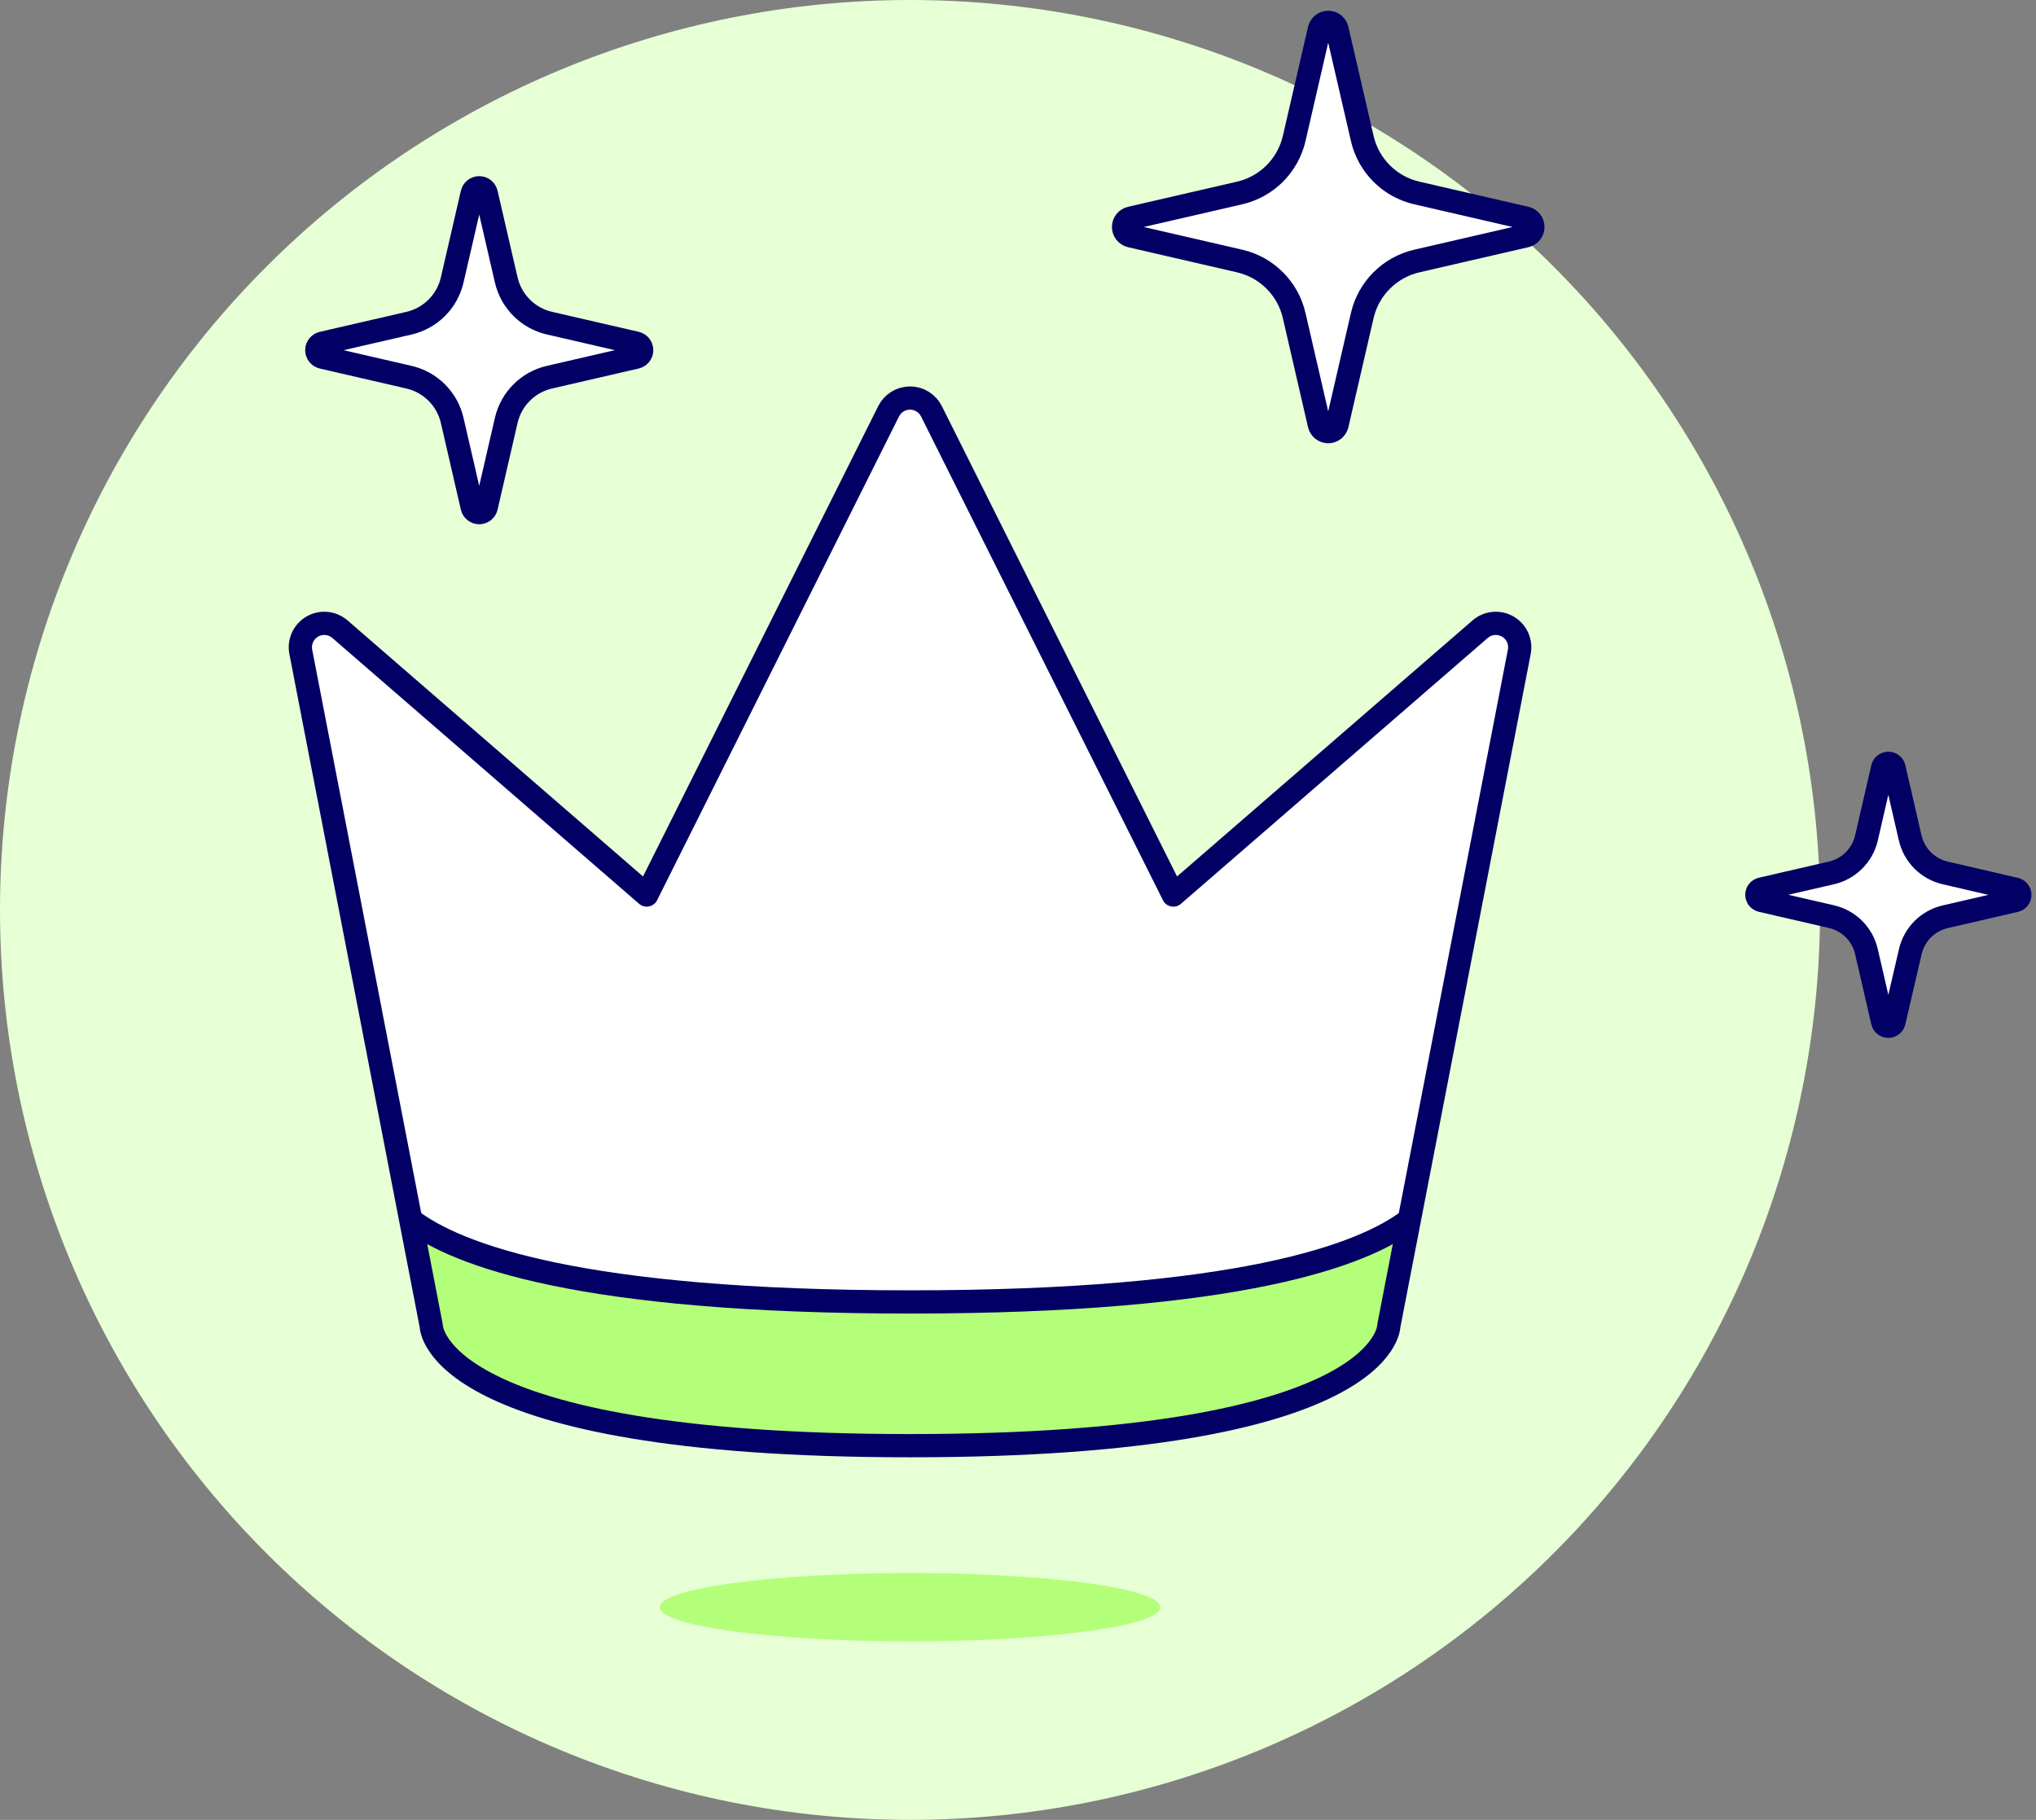 <svg width="132" height="118" viewBox="0 0 132 118" fill="none" xmlns="http://www.w3.org/2000/svg">
<rect x="0" y="0" width="132" height="118" fill="#808080" stroke="none"/>
<path d="M0 59C0 74.648 6.216 89.655 17.281 100.719C28.345 111.784 43.352 118 59 118C74.648 118 89.655 111.784 100.719 100.719C111.784 89.655 118 74.648 118 59C118 43.352 111.784 28.345 100.719 17.281C89.655 6.216 74.648 0 59 0C43.352 0 28.345 6.216 17.281 17.281C6.216 28.345 0 43.352 0 59Z" fill="#E7FFD4"/>
<path d="M75.225 104.21C75.225 102.988 67.961 101.997 59 101.997C50.04 101.997 42.775 102.988 42.775 104.21C42.775 105.431 50.04 106.422 59 106.422C67.961 106.422 75.225 105.431 75.225 104.21Z" fill="#B4FF79"/>
<path d="M76.072 58.034L60.388 26.667C60.259 26.409 60.061 26.192 59.816 26.041C59.571 25.889 59.288 25.809 59 25.809C58.712 25.809 58.43 25.889 58.184 26.041C57.939 26.192 57.741 26.409 57.612 26.667L41.929 58.034L22.043 40.799C21.798 40.586 21.494 40.456 21.171 40.425C20.849 40.394 20.525 40.465 20.245 40.628C19.965 40.79 19.743 41.037 19.61 41.332C19.477 41.627 19.439 41.956 19.503 42.274L27.96 85.977C27.96 85.977 27.96 93.737 59 93.737C90.04 93.737 90.039 85.977 90.039 85.977L98.498 42.274C98.561 41.956 98.524 41.627 98.391 41.332C98.258 41.037 98.035 40.79 97.755 40.628C97.475 40.465 97.152 40.394 96.829 40.425C96.507 40.456 96.202 40.586 95.958 40.799L76.072 58.034Z" fill="white"/>
<path d="M26.63 79.091L27.957 85.969C27.957 85.969 27.957 93.729 58.997 93.729C90.037 93.729 90.036 85.969 90.036 85.969L91.363 79.091C88.384 81.367 80.398 84.417 58.993 84.417C37.588 84.417 29.608 81.367 26.63 79.091Z" fill="#B4FF79"/>
<path d="M26.63 79.091C29.608 81.367 37.594 84.417 59 84.417C80.407 84.417 88.391 81.367 91.371 79.091" stroke="#020064" stroke-width="1.506" stroke-linejoin="round"/>
<path d="M76.072 58.034L60.388 26.667C60.259 26.409 60.061 26.192 59.816 26.041C59.571 25.889 59.288 25.809 59 25.809C58.712 25.809 58.43 25.889 58.184 26.041C57.939 26.192 57.741 26.409 57.612 26.667L41.929 58.034L22.043 40.799C21.798 40.586 21.494 40.456 21.171 40.425C20.849 40.394 20.525 40.465 20.245 40.628C19.965 40.79 19.743 41.037 19.61 41.332C19.477 41.627 19.439 41.956 19.503 42.274L27.96 85.977C27.96 85.977 27.96 93.737 59 93.737C90.04 93.737 90.039 85.977 90.039 85.977L98.498 42.274C98.561 41.956 98.524 41.627 98.391 41.332C98.258 41.037 98.035 40.79 97.755 40.628C97.475 40.465 97.152 40.394 96.829 40.425C96.507 40.456 96.202 40.586 95.958 40.799L76.072 58.034Z" stroke="#020064" stroke-width="1.506" stroke-linejoin="round"/>
<path d="M88.32 20.456C88.519 19.596 88.956 18.81 89.58 18.186C90.204 17.562 90.99 17.126 91.849 16.926L98.929 15.292C99.058 15.261 99.173 15.187 99.255 15.083C99.337 14.979 99.382 14.851 99.382 14.718C99.382 14.585 99.337 14.457 99.255 14.353C99.173 14.248 99.058 14.175 98.929 14.144L91.849 12.511C90.99 12.313 90.203 11.877 89.579 11.252C88.955 10.628 88.518 9.842 88.32 8.982L86.685 1.902C86.654 1.773 86.581 1.658 86.477 1.576C86.373 1.494 86.244 1.449 86.112 1.449C85.979 1.449 85.85 1.494 85.746 1.576C85.642 1.658 85.569 1.773 85.538 1.902L83.905 8.982C83.705 9.841 83.269 10.627 82.645 11.251C82.021 11.875 81.235 12.312 80.375 12.511L73.295 14.144C73.166 14.175 73.052 14.248 72.969 14.353C72.887 14.457 72.843 14.585 72.843 14.718C72.843 14.851 72.887 14.979 72.969 15.083C73.052 15.187 73.166 15.261 73.295 15.292L80.375 16.926C81.235 17.125 82.022 17.561 82.645 18.185C83.269 18.809 83.705 19.596 83.904 20.456L85.538 27.536C85.569 27.665 85.642 27.779 85.746 27.861C85.85 27.944 85.979 27.988 86.112 27.988C86.244 27.988 86.373 27.944 86.477 27.861C86.581 27.779 86.654 27.665 86.685 27.536L88.32 20.456Z" fill="white" stroke="#020064" stroke-width="1.506" stroke-linecap="round" stroke-linejoin="round"/>
<path d="M123.851 61.702C123.979 61.152 124.259 60.648 124.658 60.249C125.058 59.85 125.562 59.57 126.112 59.442L130.662 58.392C130.745 58.373 130.819 58.325 130.872 58.258C130.925 58.191 130.954 58.109 130.954 58.023C130.954 57.938 130.925 57.855 130.872 57.788C130.819 57.722 130.745 57.675 130.662 57.655L126.112 56.599C125.56 56.471 125.054 56.191 124.653 55.79C124.252 55.389 123.972 54.884 123.843 54.332L122.795 49.783C122.775 49.7 122.728 49.626 122.661 49.573C122.594 49.52 122.511 49.492 122.426 49.492C122.341 49.492 122.258 49.52 122.191 49.573C122.124 49.626 122.077 49.7 122.057 49.783L121.009 54.332C120.881 54.884 120.6 55.389 120.199 55.79C119.798 56.191 119.292 56.471 118.74 56.599L114.193 57.647C114.11 57.667 114.036 57.714 113.983 57.781C113.93 57.848 113.901 57.931 113.901 58.016C113.901 58.101 113.93 58.184 113.983 58.251C114.036 58.318 114.11 58.365 114.193 58.385L118.74 59.435C119.292 59.562 119.798 59.843 120.199 60.243C120.6 60.644 120.88 61.15 121.007 61.702L122.057 66.252C122.077 66.335 122.124 66.409 122.191 66.462C122.258 66.515 122.341 66.544 122.426 66.544C122.511 66.544 122.594 66.515 122.661 66.462C122.728 66.409 122.775 66.335 122.795 66.252L123.851 61.702Z" fill="white" stroke="#020064" stroke-width="1.506" stroke-linecap="round" stroke-linejoin="round"/>
<path d="M32.821 27.258C32.978 26.575 33.324 25.951 33.82 25.455C34.315 24.959 34.94 24.613 35.623 24.456L41.243 23.159C41.345 23.135 41.437 23.077 41.502 22.994C41.567 22.912 41.603 22.809 41.603 22.704C41.603 22.599 41.567 22.497 41.502 22.414C41.437 22.331 41.345 22.273 41.243 22.249L35.623 20.953C34.94 20.796 34.315 20.449 33.819 19.954C33.324 19.458 32.978 18.833 32.821 18.15L31.524 12.538C31.501 12.434 31.443 12.342 31.361 12.275C31.278 12.209 31.175 12.173 31.069 12.173C30.963 12.173 30.86 12.209 30.777 12.275C30.695 12.342 30.637 12.434 30.614 12.538L29.317 18.153C29.16 18.836 28.814 19.461 28.318 19.957C27.823 20.452 27.198 20.798 26.515 20.956L20.898 22.251C20.796 22.275 20.704 22.333 20.639 22.416C20.574 22.498 20.538 22.6 20.538 22.706C20.538 22.811 20.574 22.913 20.639 22.996C20.704 23.078 20.796 23.137 20.898 23.161L26.515 24.457C27.198 24.615 27.823 24.961 28.318 25.456C28.814 25.952 29.16 26.577 29.317 27.26L30.614 32.88C30.638 32.982 30.696 33.073 30.779 33.139C30.861 33.204 30.964 33.239 31.069 33.239C31.174 33.239 31.276 33.204 31.359 33.139C31.442 33.073 31.5 32.982 31.524 32.88L32.821 27.258Z" fill="white" stroke="#020064" stroke-width="1.506" stroke-linecap="round" stroke-linejoin="round"/>
</svg>
